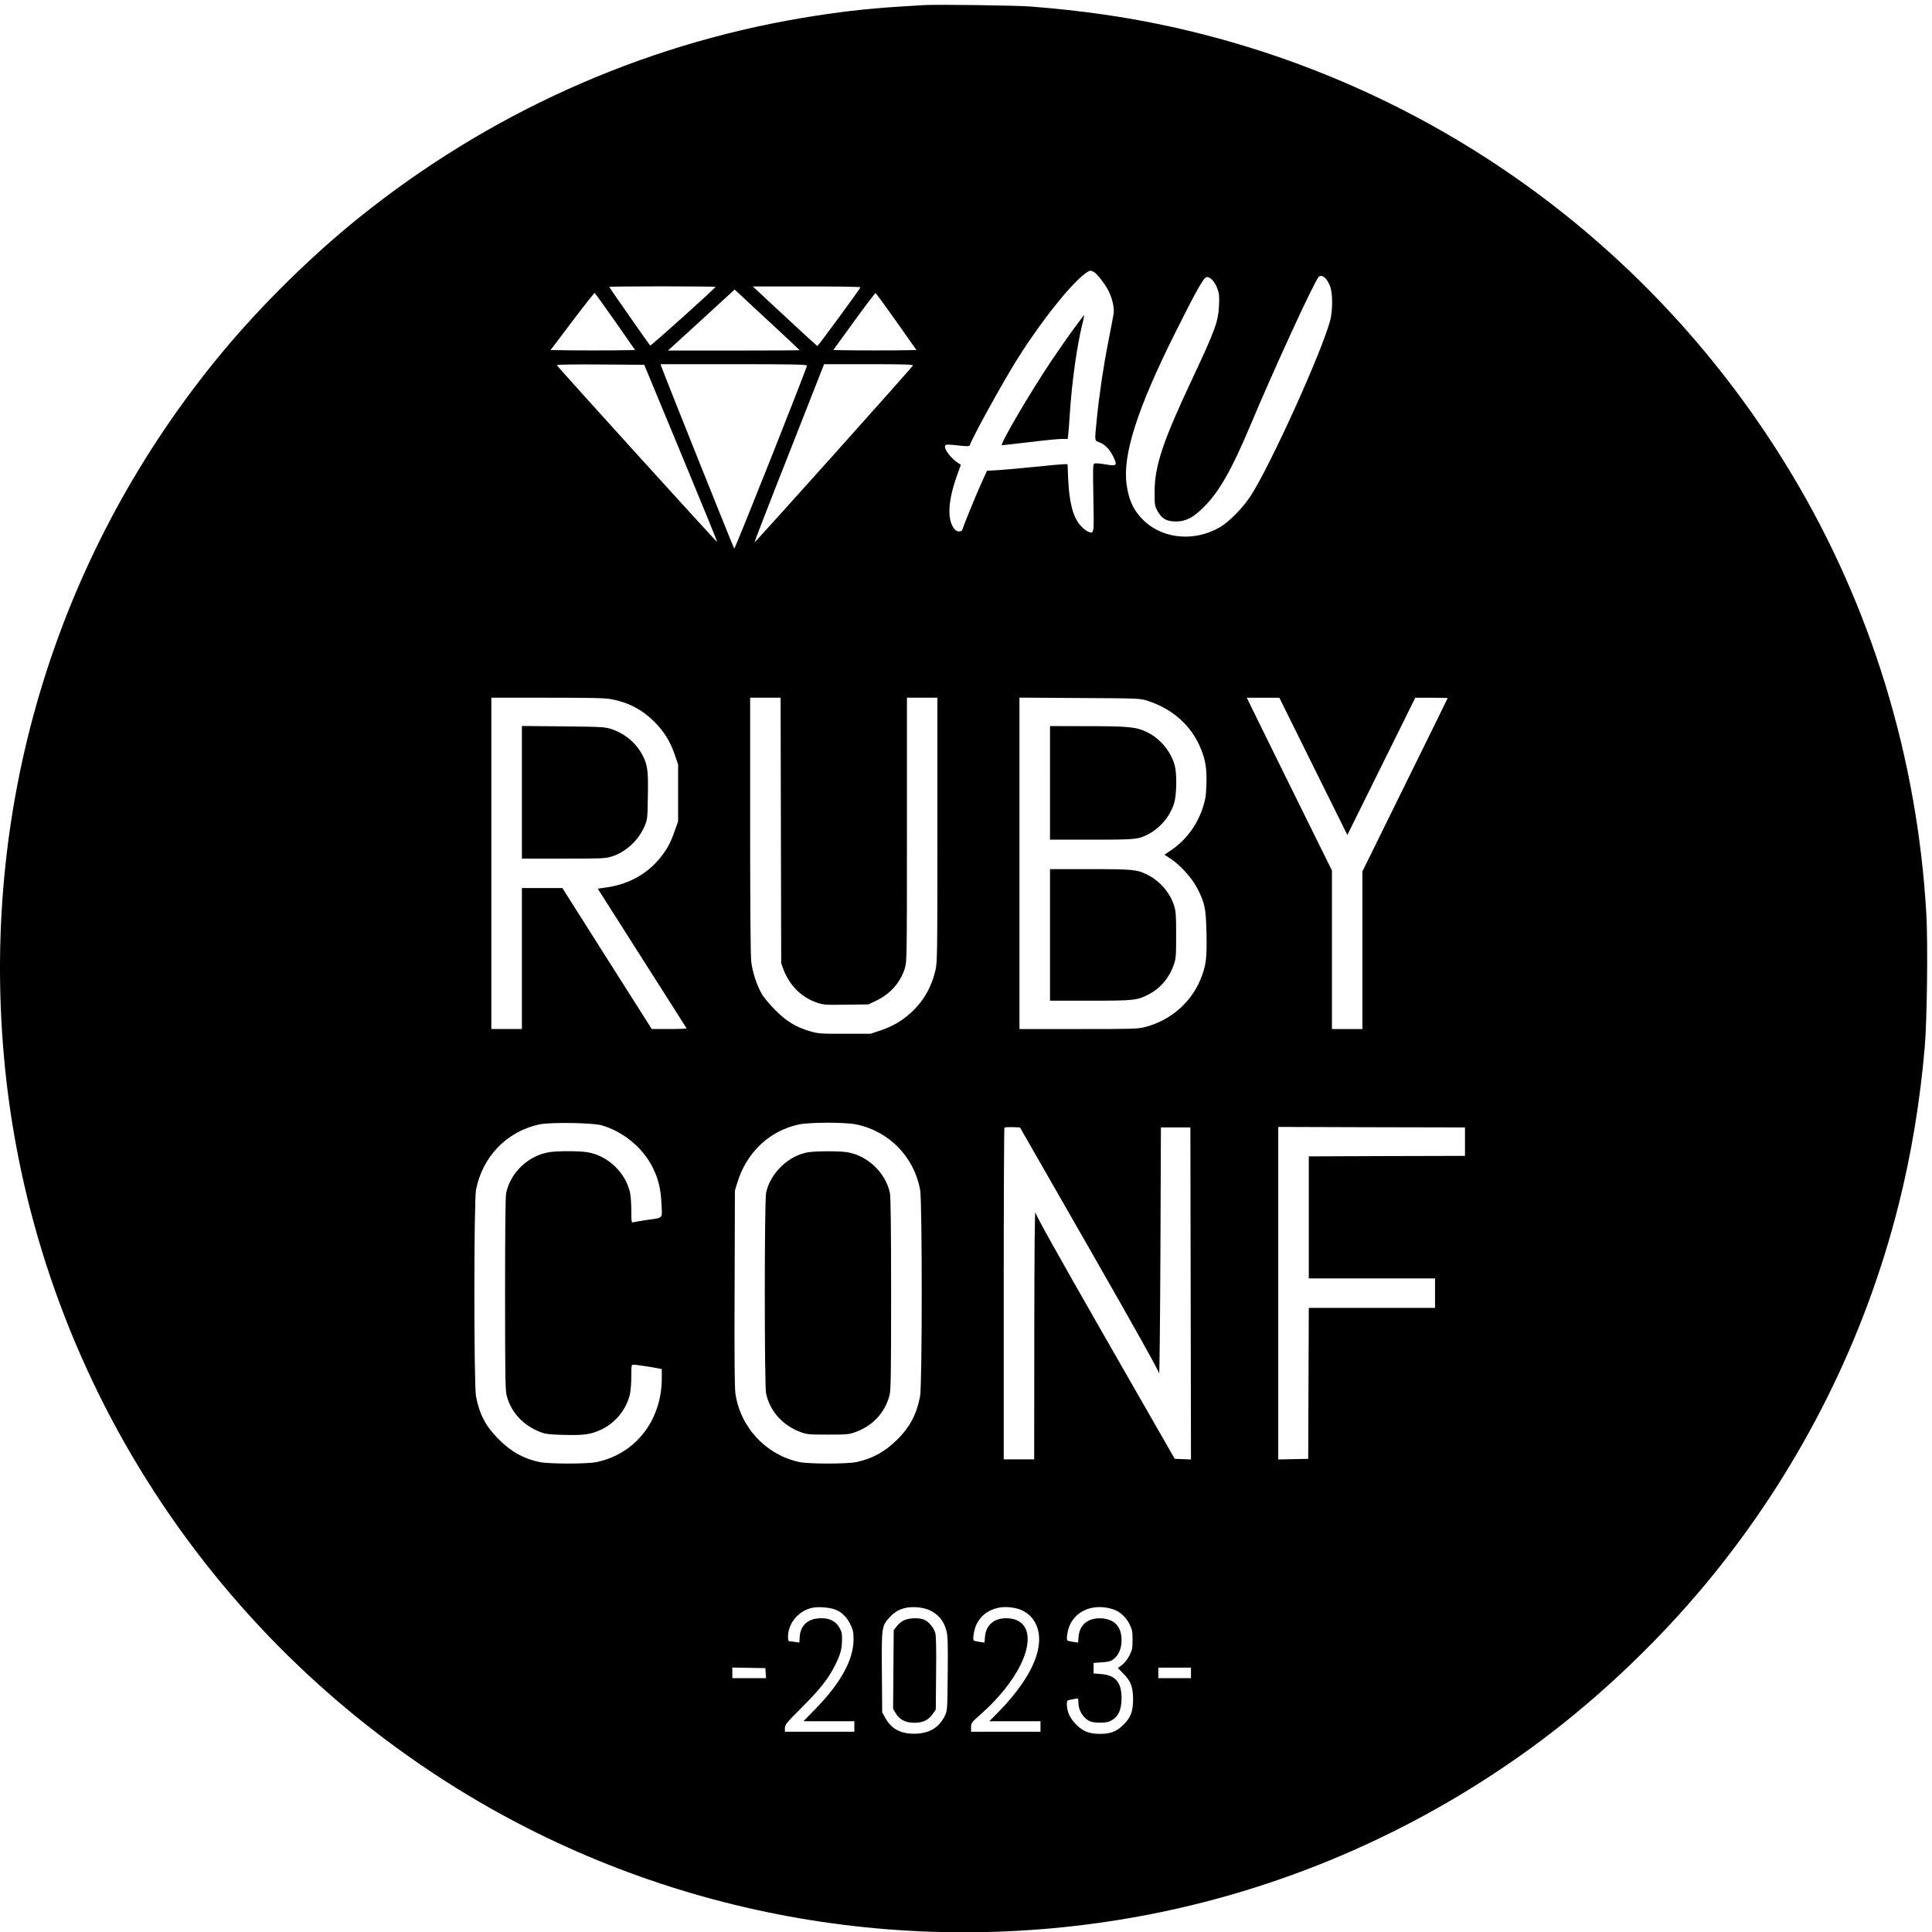 <?xml version="1.0" standalone="no"?>
<!DOCTYPE svg PUBLIC "-//W3C//DTD SVG 20010904//EN"
 "http://www.w3.org/TR/2001/REC-SVG-20010904/DTD/svg10.dtd">
<svg version="1.0" xmlns="http://www.w3.org/2000/svg"
 width="1831.934pt" height="1832.206pt" viewBox="0 0 1831.934 1832.206"
 preserveAspectRatio="xMidYMid meet">
<g transform="translate(-0.925,1832.641) rotate(-360.00) scale(0.095,-0.095)"
fill="#000000" stroke="none">
<path d="M9230 19240 c-32 -2 -141 -9 -242 -15 -334 -21 -621 -54 -982 -115
-1609 -272 -3122 -954 -4409 -1988 -475 -381 -985 -884 -1372 -1351 -1630
-1967 -2402 -4454 -2177 -7014 267 -3049 1996 -5800 4641 -7389 2037 -1223
4472 -1644 6825 -1179 1382 274 2694 855 3837 1699 650 480 1281 1088 1790
1724 865 1079 1489 2335 1821 3662 125 497 213 1030 259 1567 23 261 32 1036
16 1322 -89 1565 -550 3072 -1343 4394 -1377 2296 -3619 3908 -6223 4473 -427
93 -868 156 -1376 196 -134 11 -953 22 -1065 14z m1695 -2662 c32 -15 111
-117 149 -190 38 -76 59 -170 51 -227 -4 -27 -28 -153 -53 -280 -49 -247 -90
-523 -115 -774 -22 -218 -23 -214 18 -228 57 -18 110 -70 145 -143 46 -93 39
-100 -78 -80 -48 9 -96 12 -107 9 -17 -7 -18 -28 -12 -344 7 -370 8 -361 -56
-335 -17 7 -50 34 -73 60 -75 85 -112 228 -123 468 l-6 144 -35 0 c-19 0 -147
-12 -284 -26 -138 -14 -303 -29 -368 -33 l-117 -7 -60 -132 c-49 -109 -161
-381 -186 -456 -9 -24 -52 -23 -74 1 -78 86 -73 272 15 523 l44 124 -25 16
c-81 53 -154 154 -128 180 7 7 47 7 124 -3 92 -10 115 -10 118 1 28 82 320
613 471 855 275 439 630 868 736 889 1 0 14 -6 29 -12z m2318 -69 c15 -16 35
-53 45 -82 23 -68 24 -227 1 -323 -67 -283 -594 -1451 -795 -1761 -74 -115
-216 -261 -306 -313 -246 -145 -557 -122 -750 54 -108 99 -161 207 -184 373
-39 297 106 751 481 1503 220 440 288 561 318 565 35 5 81 -43 107 -113 19
-50 21 -74 17 -168 -8 -165 -35 -239 -270 -741 -292 -621 -373 -864 -373
-1123 0 -132 1 -139 32 -194 41 -74 89 -100 184 -100 94 0 170 39 273 142 155
153 279 371 465 813 234 558 630 1420 681 1483 18 21 45 16 74 -15z m-6092
-81 c0 -13 -646 -593 -652 -586 -15 17 -409 581 -409 586 0 2 239 5 530 5 292
0 531 -3 531 -5z m1447 -5 c-8 -21 -424 -588 -430 -586 -6 2 -284 258 -603
556 l-42 39 539 0 c325 0 538 -3 536 -9z m-867 -383 c143 -133 260 -243 260
-244 0 -2 -296 -4 -657 -4 l-657 0 333 304 332 305 65 -60 c35 -34 181 -169
324 -301z m-1580 41 l198 -284 -208 -3 c-114 -1 -304 -1 -422 0 l-214 3 216
286 c119 157 220 285 224 284 4 -2 96 -130 206 -286z m2806 0 l200 -284 -204
-3 c-113 -1 -300 -1 -415 0 l-211 3 207 286 c114 157 211 284 215 283 4 -1 97
-129 208 -285z m-2151 -1313 c201 -485 364 -884 363 -888 -3 -6 -1596 1750
-1602 1767 -2 5 193 8 435 6 l438 -3 366 -882z m1258 874 c0 -26 -718 -1835
-726 -1827 -7 8 -711 1765 -727 1817 l-8 24 731 0 c576 0 730 -3 730 -14z
m1058 1 c-6 -17 -1577 -1771 -1582 -1766 -2 2 153 403 346 891 l349 888 446 0
c341 0 444 -3 441 -13z m-3009 -3331 c172 -33 306 -104 429 -226 95 -95 158
-197 203 -328 l33 -98 0 -283 0 -284 -35 -99 c-40 -116 -76 -181 -146 -268
-128 -158 -314 -261 -530 -292 l-91 -13 441 -693 c242 -381 443 -696 446 -701
3 -4 -74 -7 -171 -7 l-177 0 -446 703 -446 704 -202 0 -202 0 0 -704 0 -703
-153 0 -152 0 0 1653 0 1654 561 0 c439 0 577 -3 638 -15z m1691 -1311 l3
-1325 23 -62 c61 -161 181 -280 338 -332 62 -21 85 -22 289 -19 l221 3 79 38
c140 67 240 181 284 322 20 66 21 101 21 1384 l0 1317 152 0 152 0 0 -1320 c0
-1278 -1 -1324 -21 -1407 -40 -167 -121 -306 -245 -419 -89 -81 -179 -133
-301 -175 l-100 -33 -257 0 c-238 -1 -264 1 -341 23 -145 42 -240 99 -352 212
-55 55 -116 127 -135 161 -49 83 -93 217 -106 322 -7 58 -11 536 -11 1363 l0
1273 152 0 152 0 3 -1326z m3654 1297 c257 -81 445 -250 540 -486 45 -111 58
-200 53 -351 -4 -120 -9 -150 -39 -241 -58 -172 -172 -322 -319 -419 l-61 -41
63 -41 c93 -60 211 -191 262 -289 80 -155 89 -200 95 -458 5 -253 -5 -322 -61
-459 -96 -232 -302 -409 -552 -473 -76 -19 -117 -20 -668 -20 l-586 0 0 1654
0 1654 601 -4 c579 -3 604 -4 672 -26z m1660 -656 l340 -685 339 685 339 685
161 0 c89 0 162 -2 162 -4 0 -2 -192 -393 -426 -867 l-425 -863 0 -787 0 -786
-152 0 -152 0 0 791 0 792 -285 576 c-157 317 -348 705 -425 862 l-140 286
162 0 163 0 339 -685z m-7107 -3582 c219 -62 415 -224 514 -423 57 -116 80
-211 87 -362 7 -154 24 -136 -149 -161 -64 -10 -124 -20 -134 -23 -17 -4 -18
6 -18 116 0 67 -6 146 -12 177 -43 203 -225 375 -429 407 -89 13 -291 13 -378
0 -208 -33 -387 -203 -430 -407 -8 -39 -11 -354 -11 -1009 0 -822 2 -961 16
-1014 43 -166 164 -297 335 -363 54 -21 88 -25 237 -29 202 -5 268 4 376 55
142 68 252 207 284 360 6 31 12 108 12 171 0 112 0 115 23 115 23 0 193 -26
252 -38 l29 -6 0 -96 c-2 -417 -262 -750 -649 -832 -96 -20 -475 -20 -571 0
-160 34 -283 102 -407 227 -130 129 -192 247 -227 428 -22 114 -22 1948 0
2062 63 330 306 582 631 653 105 23 528 17 619 -8z m2544 8 c329 -67 579 -324
639 -655 21 -119 21 -1949 -1 -2060 -35 -181 -103 -308 -231 -434 -121 -119
-245 -187 -403 -221 -96 -20 -474 -20 -570 0 -333 71 -590 346 -639 684 -8 59
-11 368 -8 1055 l3 971 24 79 c93 303 321 518 616 581 106 22 462 23 570 0z
m2326 -1236 c463 -809 693 -1221 698 -1250 4 -24 10 519 13 1206 l5 1250 147
0 147 0 3 -1657 3 -1657 -81 3 -81 3 -690 1204 c-497 868 -692 1218 -700 1255
-7 35 -11 -332 -12 -1207 l-1 -1257 -152 0 -152 0 0 1652 c0 909 3 1655 7
1659 4 4 41 6 81 5 l74 -3 691 -1206z m3751 1064 l0 -142 -780 -2 -779 -3 0
-609 0 -609 630 0 630 0 0 -147 0 -147 -630 0 -630 0 -3 -753 -3 -754 -149 -3
-150 -3 0 1660 0 1659 932 -3 932 -2 0 -142z m-6292 -4668 c67 -24 119 -73
156 -147 29 -60 33 -78 33 -154 0 -203 -129 -437 -385 -698 l-115 -118 254 0
254 0 0 -53 0 -52 -347 0 -346 0 0 36 c0 34 14 52 170 208 181 180 264 286
332 423 53 105 67 159 68 252 1 62 -3 81 -27 122 -37 63 -95 93 -182 92 -126
0 -204 -67 -213 -180 l-4 -63 -38 6 c-21 3 -47 6 -57 6 -14 0 -18 10 -18 46 0
138 110 266 251 291 59 10 159 2 214 -17z m940 -5 c93 -41 150 -108 176 -209
14 -54 16 -123 13 -429 -3 -344 -4 -367 -25 -412 -56 -120 -147 -179 -288
-186 -147 -7 -247 43 -310 157 l-31 56 -3 397 c-4 450 -2 462 73 547 72 82
162 115 287 104 34 -3 83 -14 108 -25z m933 -6 c30 -14 70 -43 88 -64 178
-203 57 -558 -321 -945 l-96 -97 256 0 255 0 0 -53 0 -52 -346 0 -347 0 0 44
c0 44 3 48 98 132 173 152 316 330 395 490 135 273 76 466 -141 467 -123 1
-204 -69 -213 -185 l-5 -58 -49 7 c-26 4 -52 10 -57 13 -14 9 0 102 22 153 41
93 119 153 224 175 71 15 175 3 237 -27z m908 11 c67 -22 128 -78 163 -149 26
-53 30 -72 30 -155 0 -86 -4 -102 -32 -158 -19 -37 -48 -74 -73 -93 l-42 -31
58 -59 c71 -70 94 -133 94 -251 0 -123 -22 -182 -94 -254 -69 -69 -131 -94
-237 -93 -106 0 -168 24 -237 93 -63 63 -93 131 -93 207 0 32 3 35 39 41 22 4
48 9 58 12 15 4 18 -2 18 -38 0 -78 44 -152 110 -187 42 -22 168 -22 210 0 78
41 111 108 111 230 0 157 -61 228 -204 239 l-75 6 0 53 0 52 79 6 c83 5 107
14 144 54 36 39 56 97 56 168 0 134 -70 209 -201 217 -132 7 -218 -62 -228
-184 l-5 -58 -48 7 c-27 4 -53 10 -58 13 -14 9 0 102 23 153 68 154 248 220
434 159z m-3469 -637 l4 -50 -169 0 -168 0 0 53 0 53 165 -3 165 -3 3 -50z
m4245 3 l0 -53 -163 0 -163 0 0 53 0 52 163 0 163 0 0 -52z"/>
<path d="M10731 16015 c-54 -73 -155 -218 -225 -322 -216 -322 -523 -846 -496
-846 7 0 130 14 275 31 144 18 289 32 322 32 l60 0 5 45 c3 24 11 125 17 223
20 301 68 646 120 863 14 56 24 104 23 105 -2 2 -47 -57 -101 -131z"/>
<path d="M5219 11383 l0 -662 413 0 c387 0 418 1 483 21 140 43 270 163 328
303 29 67 30 76 33 297 5 253 -2 309 -50 405 -64 126 -177 222 -314 267 -65
21 -93 23 -481 27 l-412 4 0 -662z"/>
<path d="M10490 11477 l0 -567 412 0 c447 0 472 2 575 58 119 65 212 178 252
307 25 81 29 291 6 375 -38 142 -147 272 -282 336 -106 50 -181 57 -609 57
l-354 1 0 -567z"/>
<path d="M10490 9959 l0 -656 402 0 c443 0 470 3 588 66 115 61 199 161 245
291 22 63 24 85 24 296 0 197 -2 236 -20 294 -41 130 -139 245 -265 309 -105
53 -140 57 -572 57 l-402 0 0 -657z"/>
<path d="M8075 7790 c-195 -32 -379 -210 -419 -406 -17 -78 -17 -1922 0 -2000
37 -177 165 -321 345 -387 63 -23 83 -25 273 -25 190 0 210 2 273 25 176 64
295 193 342 370 12 47 15 217 15 1009 0 653 -4 969 -12 1008 -42 201 -224 375
-429 407 -81 12 -307 12 -388 -1z"/>
<path d="M9034 3119 c-24 -10 -57 -37 -73 -59 l-31 -40 -3 -393 -3 -393 26
-43 c37 -64 99 -95 185 -95 86 0 140 25 184 87 l31 45 3 360 c3 240 0 375 -8
404 -14 52 -66 114 -112 133 -49 21 -148 18 -199 -6z"/>
</g>
</svg>
